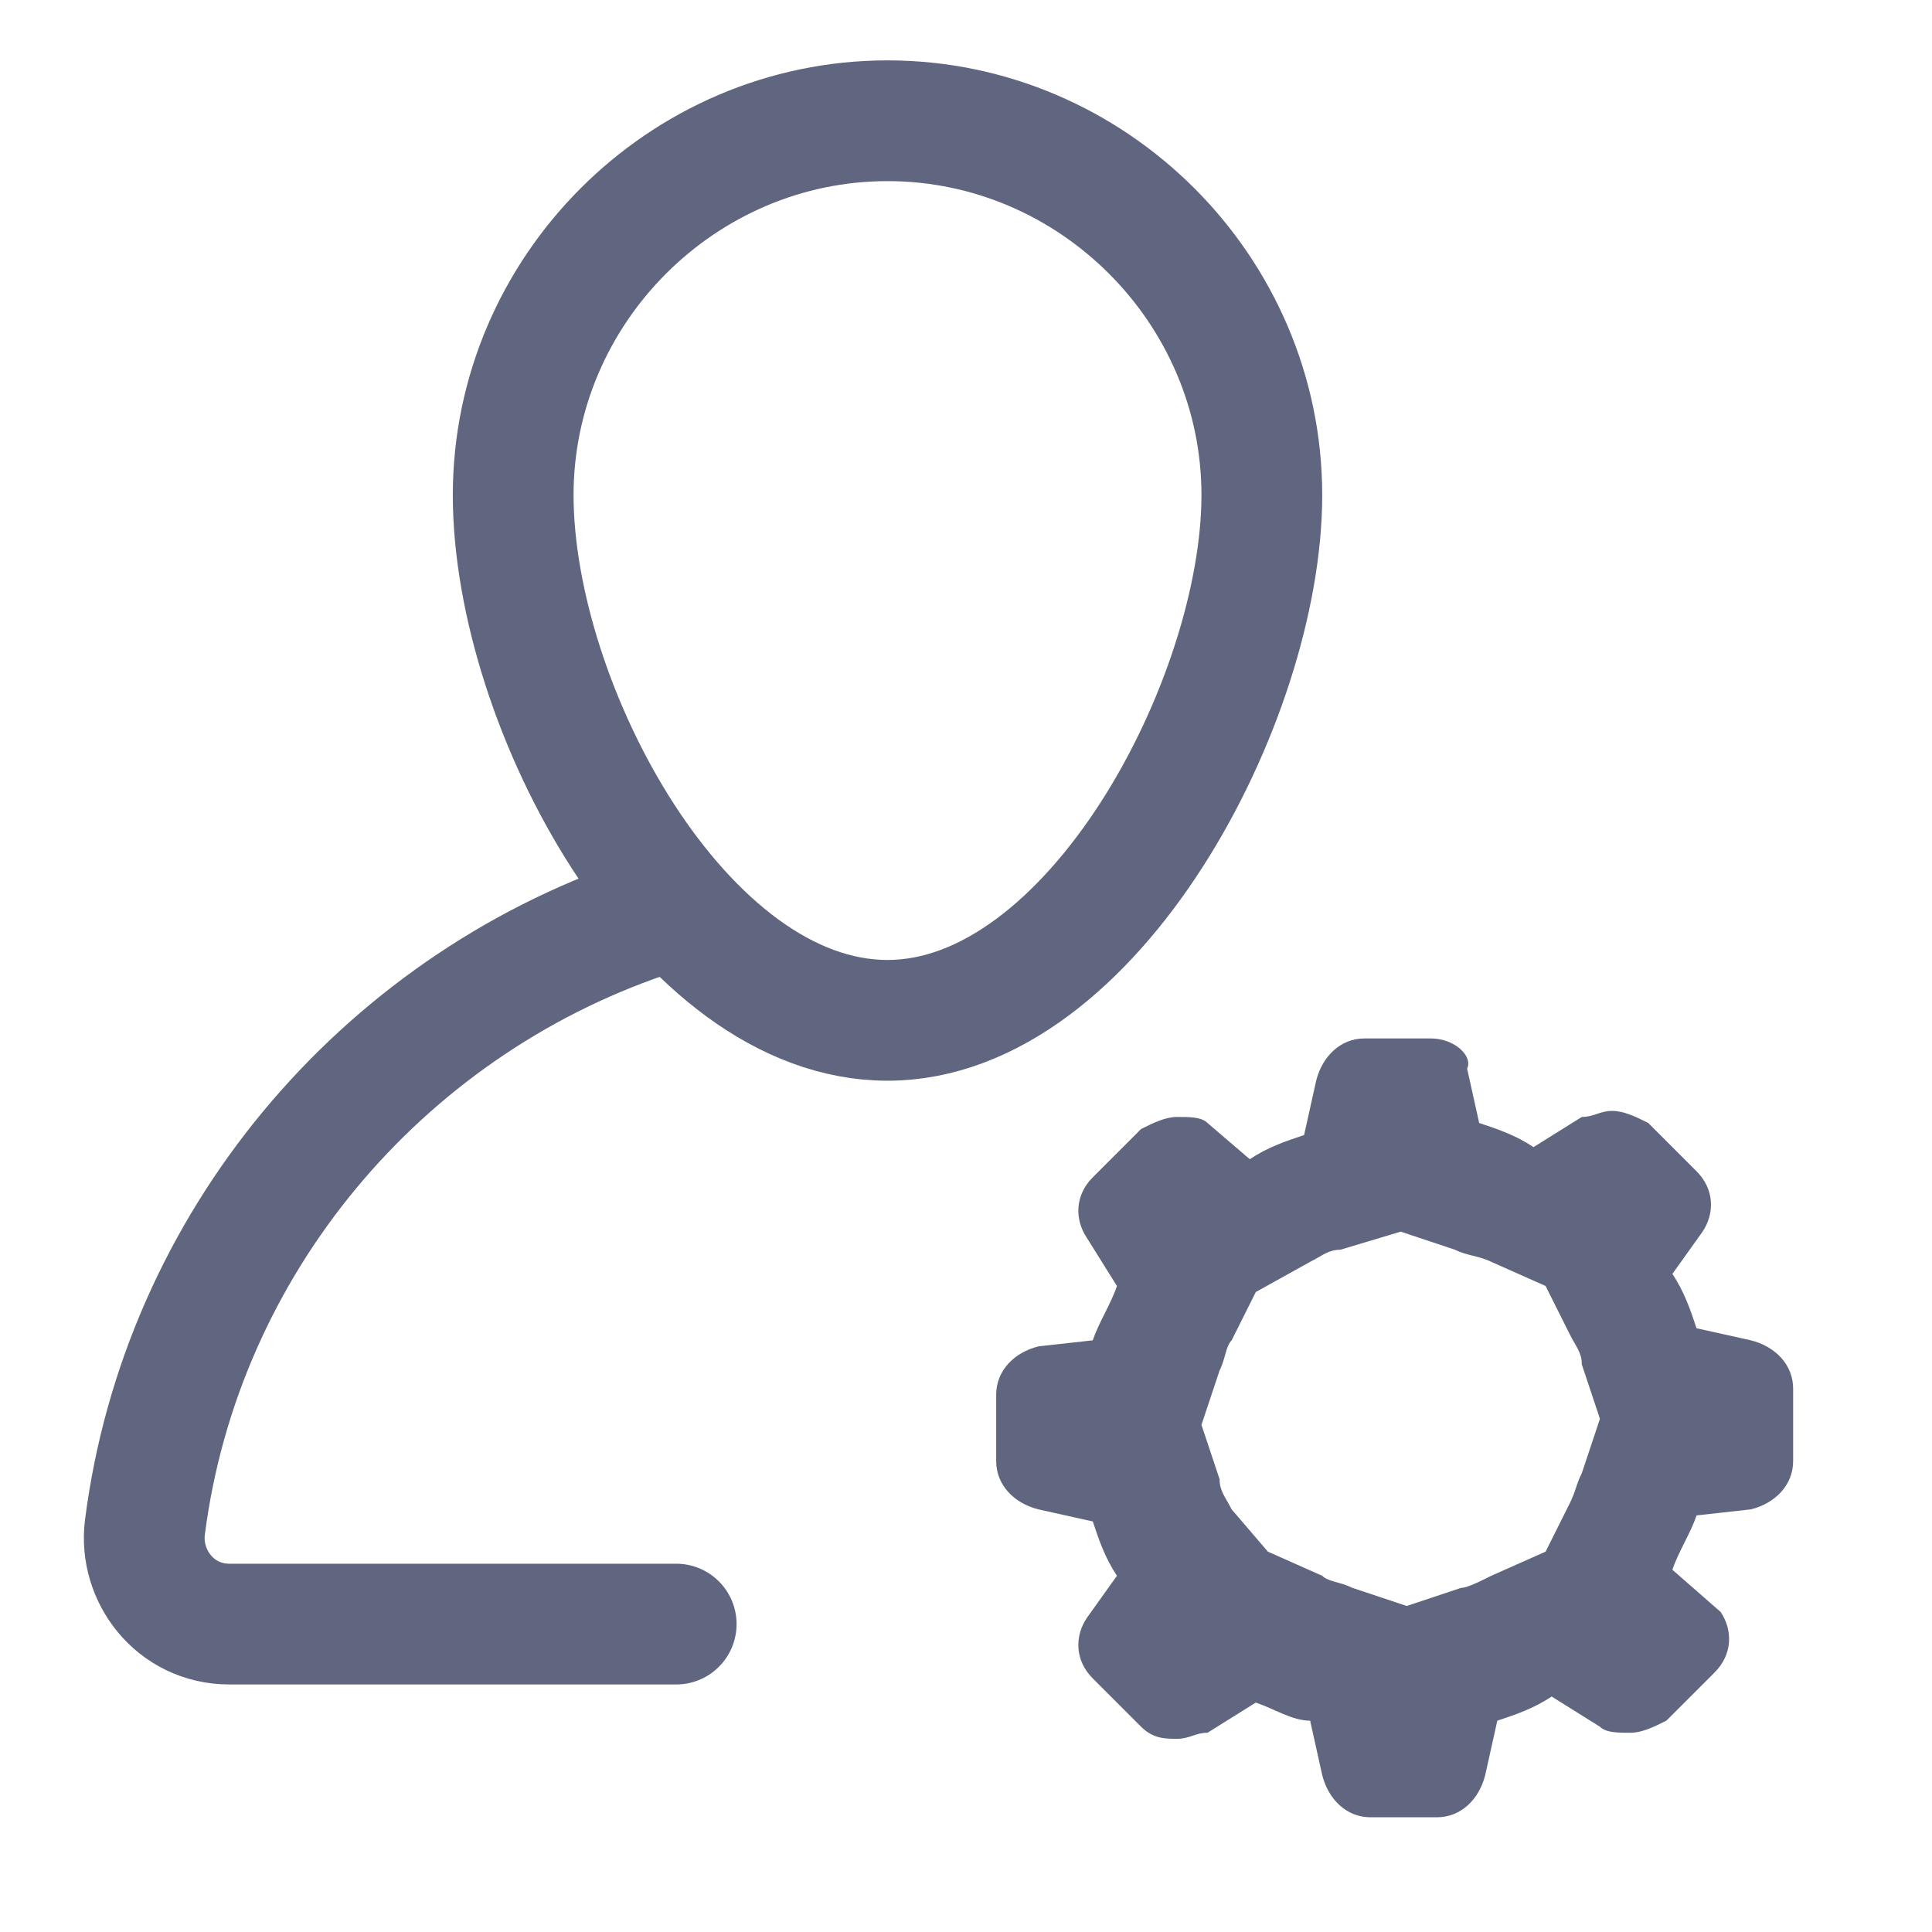 <svg width="16" height="16" viewBox="0 0 16 16" fill="none" xmlns="http://www.w3.org/2000/svg">
<path d="M4.25 4.1C4.25 2.4 5.65 1 7.35 1C9.05 1 10.45 2.4 10.45 4.1C10.45 5.8 9.05 8.45 7.35 8.45C5.65 8.45 4.25 5.85 4.25 4.1Z" stroke="#606580" stroke-miterlimit="10" stroke-linecap="round" stroke-linejoin="round"/>
<path d="M5.6 13.45H1.9C1.45 13.45 1.15 13.05 1.2 12.65C1.5 10.3 3.15 8.35 5.35 7.6" stroke="#606580" stroke-miterlimit="10" stroke-linecap="round" stroke-linejoin="round"/>
<path d="M11.6 10.2L12.05 10.35C12.15 10.4 12.25 10.4 12.35 10.45L12.8 10.65L13 11.05C13.05 11.15 13.1 11.2 13.1 11.3L13.25 11.75L13.1 12.2C13.05 12.3 13.05 12.35 13 12.45L12.8 12.85L12.35 13.05C12.25 13.1 12.15 13.15 12.1 13.15L11.65 13.3L11.2 13.15C11.1 13.1 11 13.1 10.95 13.05L10.5 12.85L10.2 12.5C10.15 12.4 10.1 12.35 10.1 12.25L9.95 11.8L10.1 11.35C10.15 11.25 10.15 11.15 10.2 11.1L10.4 10.7L10.85 10.45C10.95 10.4 11 10.35 11.1 10.35L11.6 10.2ZM11.85 8.6H11.3C11.1 8.6 10.95 8.75 10.9 8.95L10.8 9.4C10.65 9.45 10.5 9.5 10.35 9.6L10 9.3C9.95 9.25 9.85 9.25 9.75 9.25C9.65 9.25 9.55 9.3 9.45 9.35L9.05 9.75C8.9 9.9 8.9 10.1 9 10.25L9.25 10.65C9.2 10.8 9.1 10.95 9.05 11.1L8.6 11.15C8.4 11.2 8.25 11.35 8.25 11.55V12.1C8.25 12.3 8.4 12.45 8.6 12.5L9.05 12.6C9.1 12.75 9.15 12.9 9.25 13.05L9 13.4C8.9 13.55 8.9 13.75 9.05 13.9L9.45 14.3C9.55 14.4 9.65 14.4 9.75 14.4C9.85 14.4 9.9 14.35 10 14.35L10.4 14.1C10.55 14.15 10.7 14.25 10.85 14.25L10.95 14.7C11 14.9 11.15 15.05 11.35 15.05H11.9C12.1 15.05 12.25 14.9 12.3 14.7L12.4 14.25C12.55 14.2 12.7 14.15 12.85 14.05L13.25 14.3C13.3 14.35 13.4 14.35 13.5 14.35C13.6 14.35 13.7 14.3 13.8 14.25L14.2 13.85C14.35 13.7 14.35 13.5 14.25 13.35L13.85 13C13.9 12.85 14 12.7 14.05 12.55L14.5 12.5C14.7 12.45 14.85 12.3 14.85 12.1V11.5C14.85 11.3 14.7 11.15 14.5 11.1L14.05 11C14 10.85 13.95 10.7 13.85 10.55L14.1 10.2C14.2 10.05 14.2 9.85 14.05 9.7L13.65 9.3C13.55 9.25 13.45 9.2 13.35 9.2C13.25 9.2 13.2 9.25 13.1 9.25L12.7 9.5C12.55 9.4 12.4 9.35 12.25 9.3L12.15 8.85C12.2 8.75 12.05 8.6 11.85 8.6Z" fill="#606580"/>
</svg>
